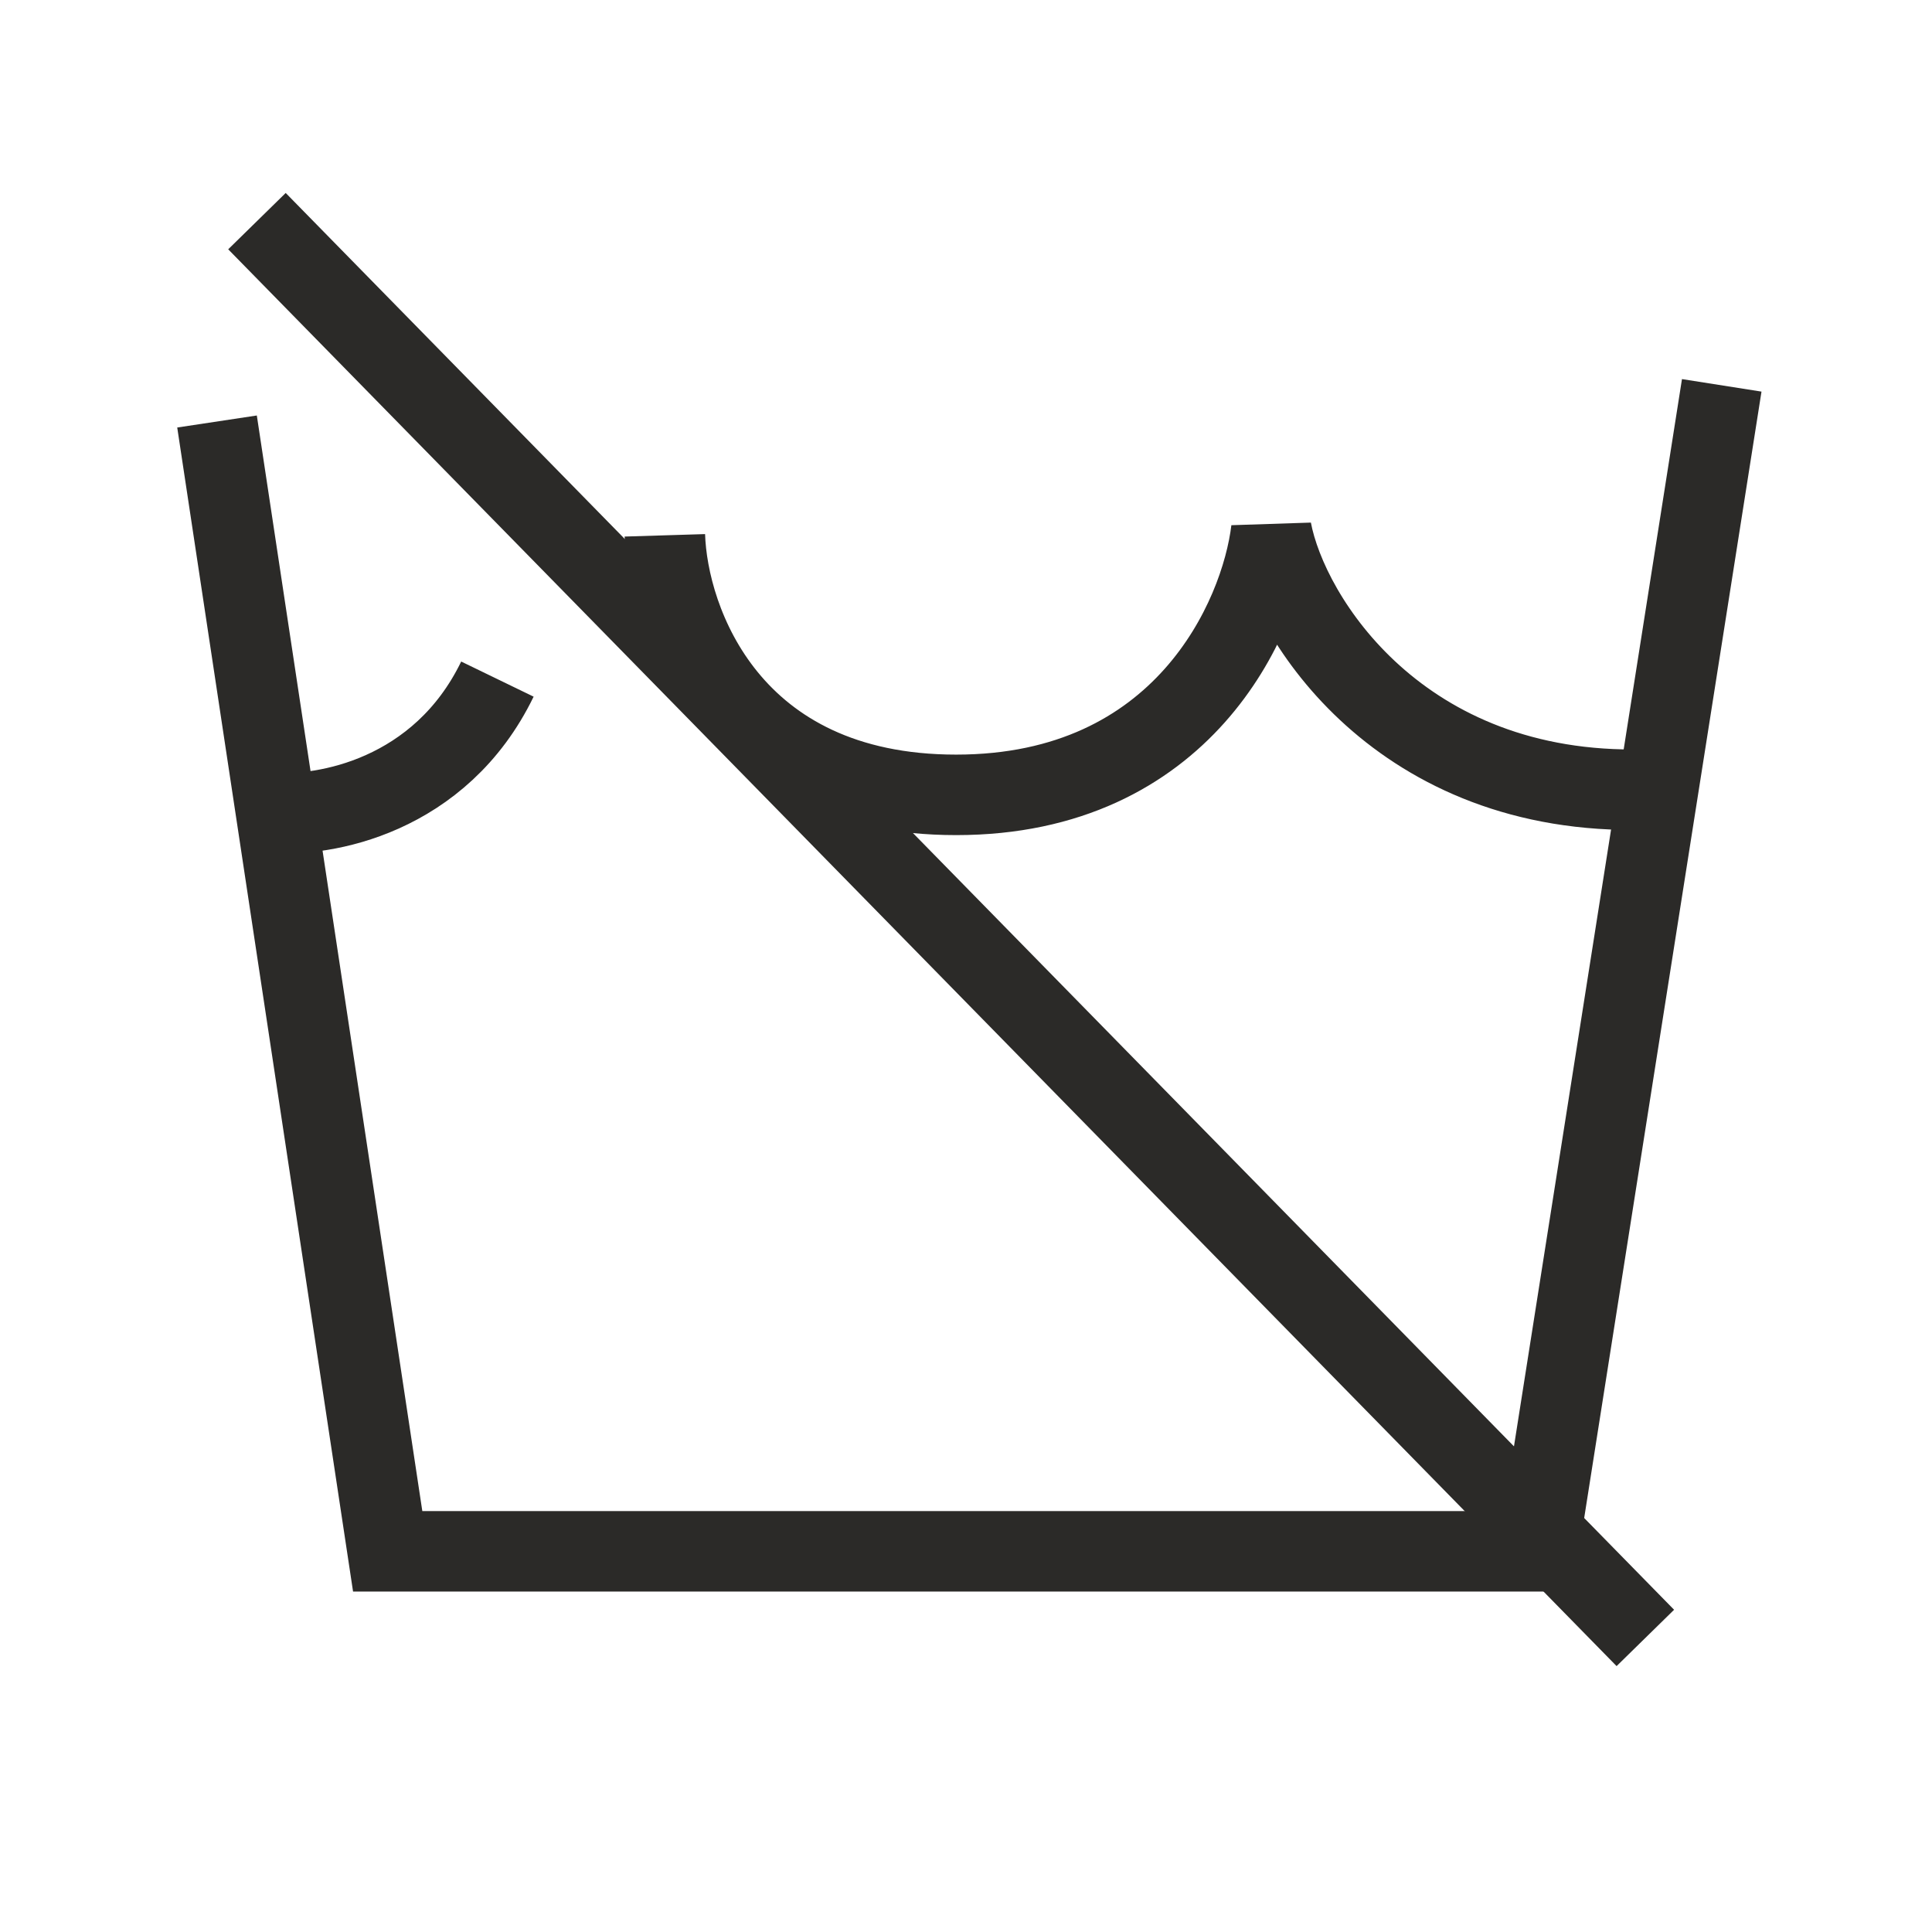 <svg width="24" height="24" viewBox="0 0 24 24" fill="none" xmlns="http://www.w3.org/2000/svg">
<path d="M2.696 5.236L4.816 19.271H19.108L21.388 4.787" stroke="#2B2A28"/>
<path d="M8.259 6.65C8.292 7.724 9.062 9.874 11.878 9.874C14.694 9.874 15.661 7.681 15.793 6.584C16.001 7.692 17.405 9.887 20.432 9.808M3.377 10.094C4.015 10.151 5.469 9.9 6.179 8.436" stroke="#2B2A28"/>
<path d="M3.192 2.747L20.439 20.347" stroke="#2B2A28"/>
</svg>
